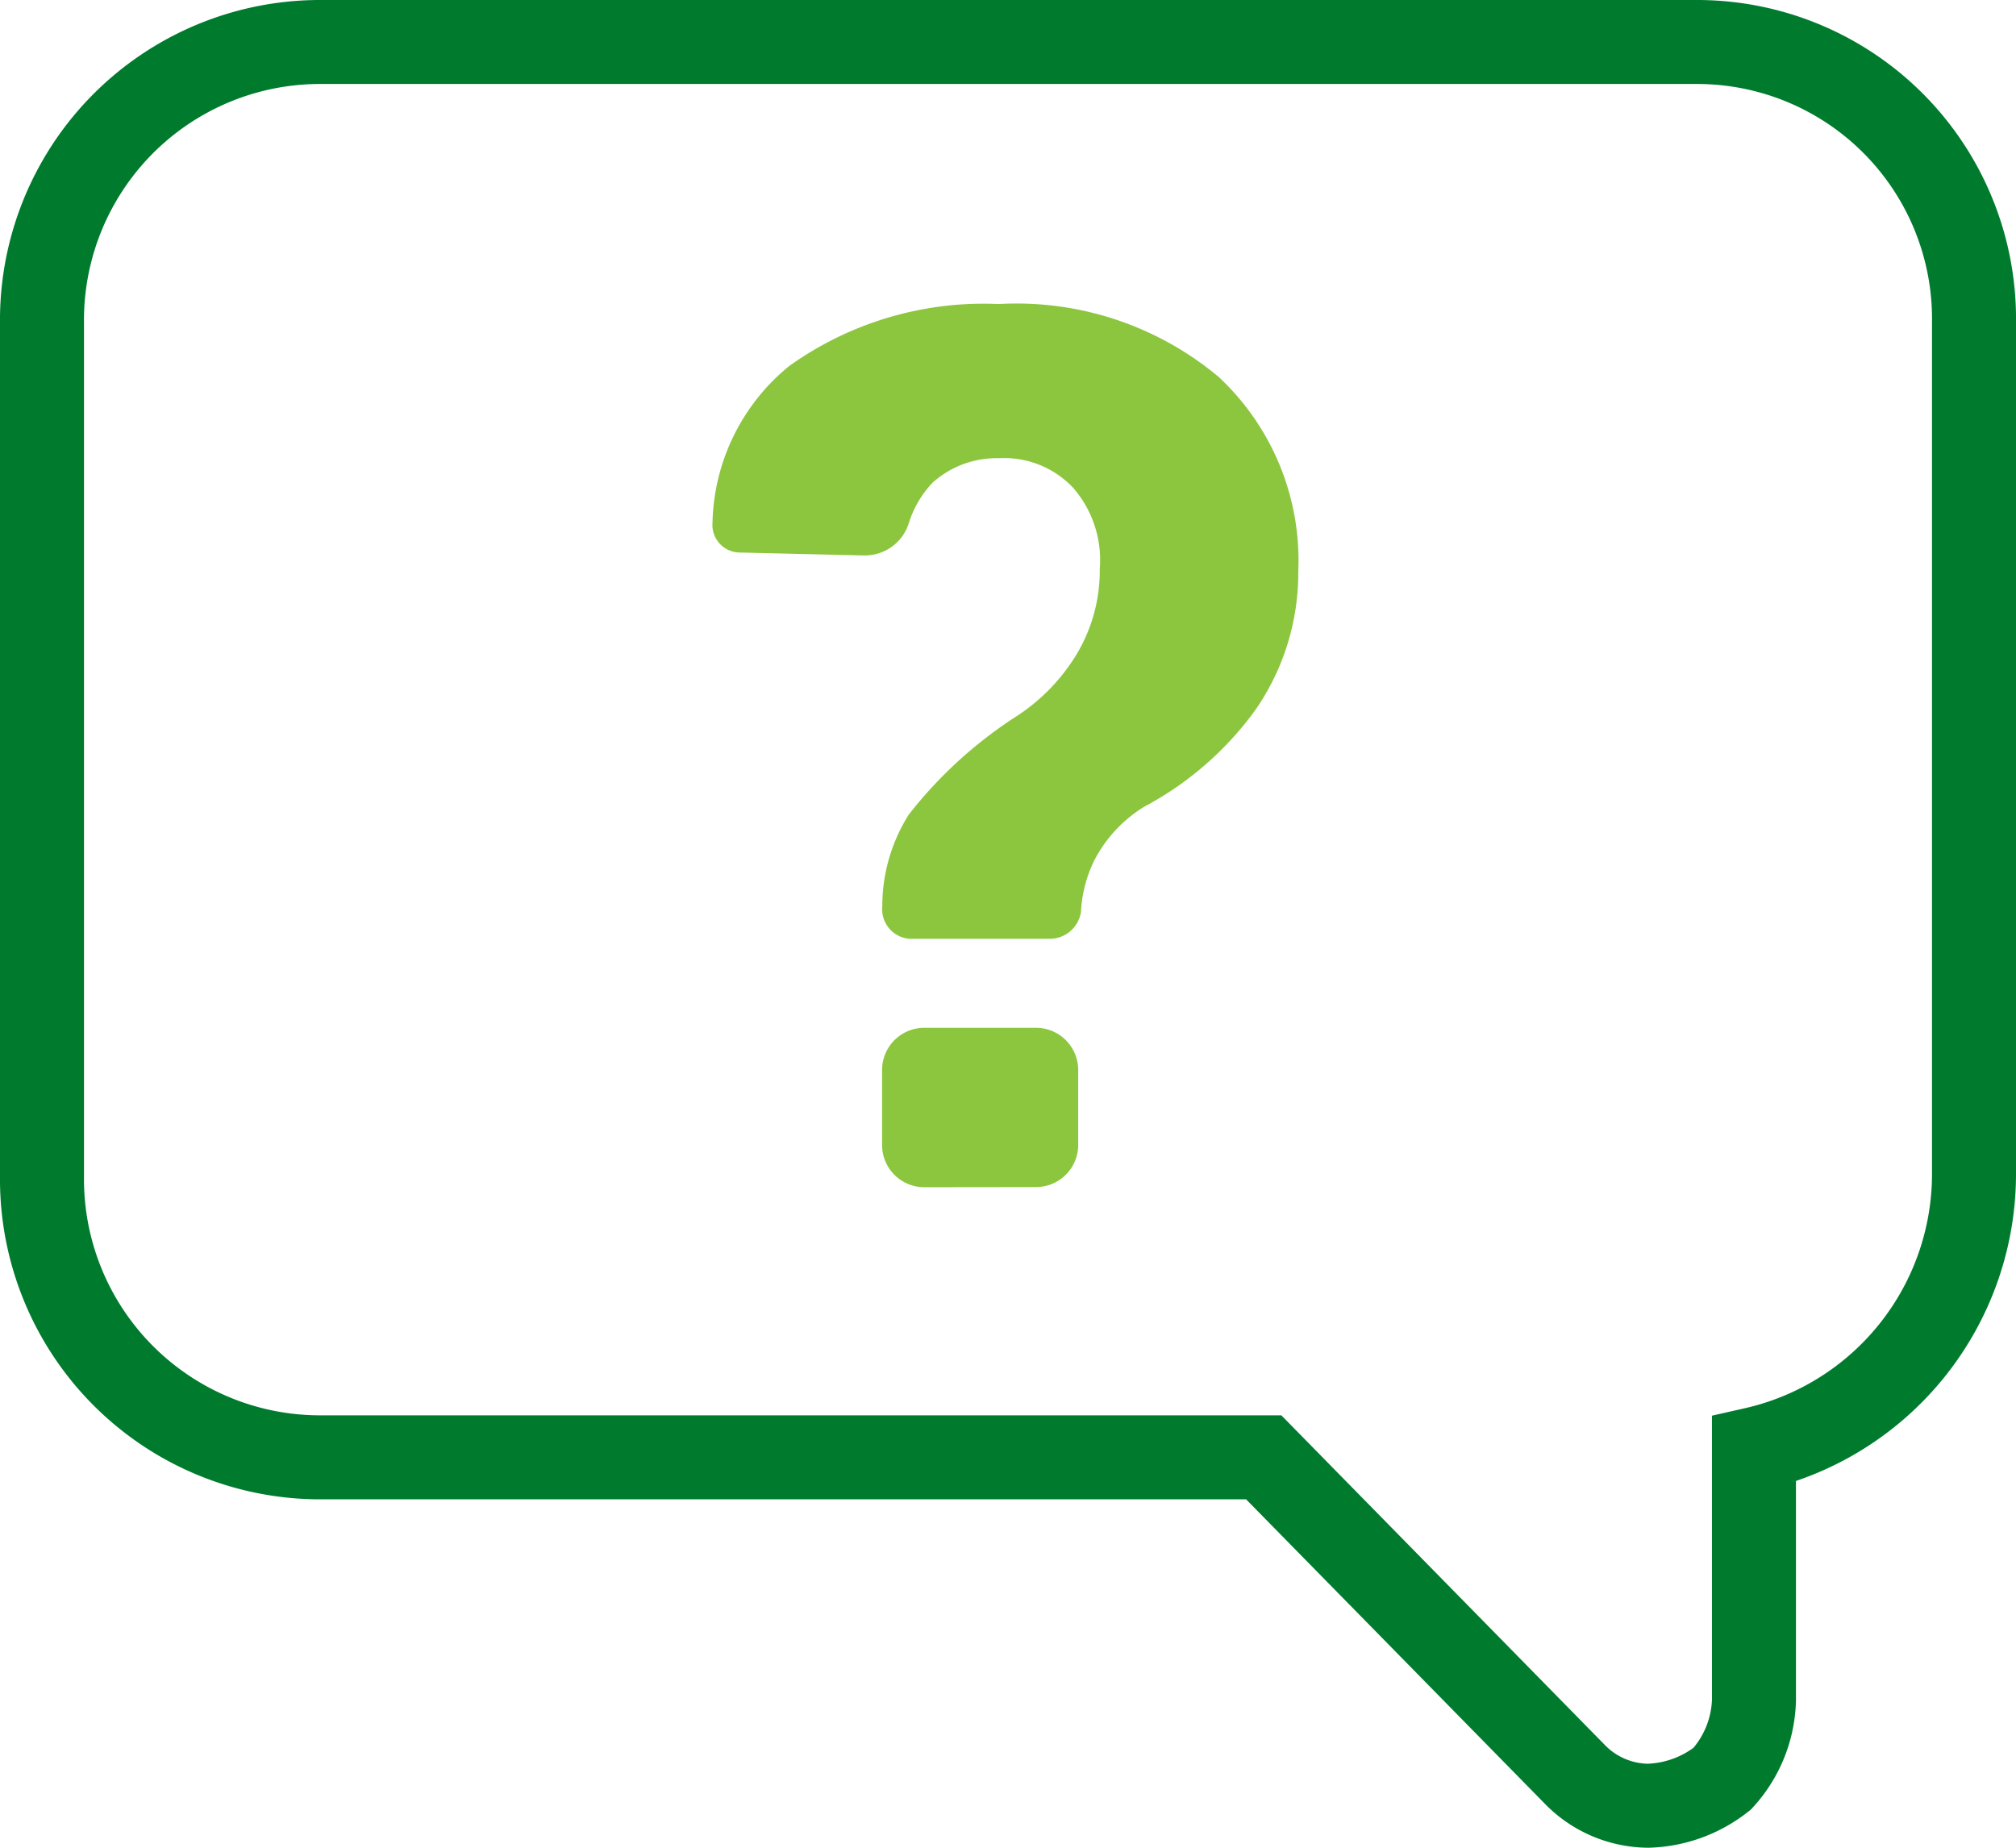 <svg xmlns="http://www.w3.org/2000/svg" viewBox="0 0 45.6 41.8"><defs><style>.a{fill:none;stroke:#007b2e;stroke-miterlimit:10;stroke-width:1.9px;}.b{fill:#8cc63e;}</style></defs><g transform="translate(0.95 0.95)"><path class="a" d="M37.406,0H6.234A6.29,6.29,0,0,0,0,6.355V25.663a6.291,6.291,0,0,0,6.234,6.355h21.4l7.014,7.148a2.344,2.344,0,0,0,1.678.734,2.831,2.831,0,0,0,1.678-.611,2.749,2.749,0,0,0,.719-1.772V31.835A6.386,6.386,0,0,0,43.7,25.6V6.355A6.264,6.264,0,0,0,37.406,0Z"/><path class="b" d="M4.8,19.98A.956.956,0,0,1,3.836,19v-1.65a.956.956,0,0,1,.959-.977H7.313a.956.956,0,0,1,.959.977V19a.956.956,0,0,1-.959.977Zm-.239-5.621a.668.668,0,0,1-.72-.733,3.87,3.87,0,0,1,.6-2.078,9.868,9.868,0,0,1,2.4-2.2,4.371,4.371,0,0,0,1.38-1.4,3.685,3.685,0,0,0,.539-1.956,2.494,2.494,0,0,0-.6-1.832,2.139,2.139,0,0,0-1.678-.672,2.165,2.165,0,0,0-1.5.55,2.31,2.31,0,0,0-.54.916,1.046,1.046,0,0,1-1.018.734L.6,5.621A.623.623,0,0,1,0,4.949,4.7,4.7,0,0,1,1.738,1.4,7.562,7.562,0,0,1,6.474,0,7.118,7.118,0,0,1,11.45,1.65a5.681,5.681,0,0,1,1.8,4.4,5.444,5.444,0,0,1-.959,3.117,7.369,7.369,0,0,1-2.517,2.2,3.082,3.082,0,0,0-1.139,1.221,2.972,2.972,0,0,0-.3,1.161.715.715,0,0,1-.719.611Z" transform="translate(15.166 5.928)"/></g></svg>